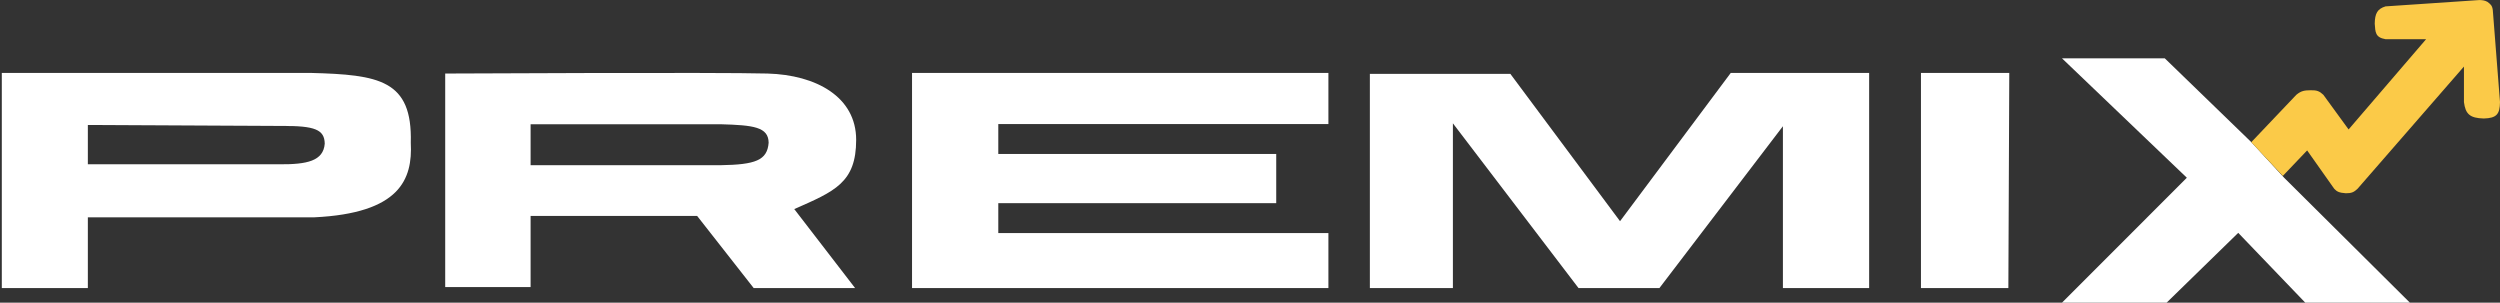 <svg width="793" height="96" viewBox="0 0 793 96" fill="none" xmlns="http://www.w3.org/2000/svg">
<rect x="0" y="0" width="793" height="96" fill="#333333" stroke="none"/>
<g clip-path="url(#clip0_129_23)">
<path d="M289.299 91.374H421.371V73.931H316.659V64.444H404.819V48.838H316.659V39.351H421.371V23.133H289.299V91.374Z" fill="white"/>
<path fill-rule="evenodd" clip-rule="evenodd" d="M141.219 91.064H168.306V68.485H221.126L239.071 91.374H271.237L251.937 66.32C264.743 60.687 271.575 57.969 271.575 44.36C271.575 30.75 258.927 23.765 243.473 23.327C228.018 22.889 141.219 23.327 141.219 23.327V91.064ZM168.306 52.402V39.411H228.575C239.002 39.699 243.761 40.262 243.811 45.288C243.38 50.874 239.593 52.227 228.575 52.402H168.306Z" fill="white"/>
<path fill-rule="evenodd" clip-rule="evenodd" d="M0.572 91.374H27.865V68.938H99.637C126.85 67.64 130.911 56.91 130.301 45.256C130.841 25.335 120.244 23.707 98.626 23.133H0.572V91.374ZM27.865 52.112V39.648L89.192 39.959C99.942 39.859 102.924 41.128 103.007 45.568C102.585 51.063 97.395 52.175 88.671 52.112H27.865Z" fill="white"/>
<path d="M434.521 91.374H460.859V39.117L500.705 91.374H526.369L565.54 40.039V91.374H592.892V23.133H548.994L513.875 70.163L479.094 23.44H434.521V91.374Z" fill="white"/>
<path d="M609.329 23.133V91.374H637.053L637.344 23.133H609.329Z" fill="white"/>
<path d="M654.068 96H687.257L709.967 73.859L731.224 96H764.413L724.523 56.379L714.043 45.017L686.674 18.506H654.068L693.666 56.379L654.068 96Z" fill="white"/>
<path d="M724.106 55.807L731.824 47.711L740.4 59.855C741.246 60.792 741.99 61.152 744.116 61.301C745.917 61.311 746.706 60.947 747.833 59.855L781.565 21.108V32.386C782.04 36.162 783.423 37.468 787.854 37.59C791.982 37.478 792.931 36.178 793 32.386L790.713 3.181C790.524 1.729 789.981 1.312 788.998 0.578C788.054 0.081 787.517 0.077 786.562 0.01L756.695 2.024C754.088 2.814 753.321 4.269 753.264 7.518C753.47 10.227 753.419 11.878 756.695 12.434H769.559L744.974 41.06L736.97 30.072C735.763 28.934 734.911 28.578 732.968 28.627C730.989 28.642 729.932 28.797 728.394 30.072L714.1 45.108L724.106 55.807Z" fill="#FBCA48"/>
</g>
<defs>
<clipPath id="clip0_129_23">
<rect width="793" height="96" fill="white"/>
</clipPath>
</defs>
</svg>
